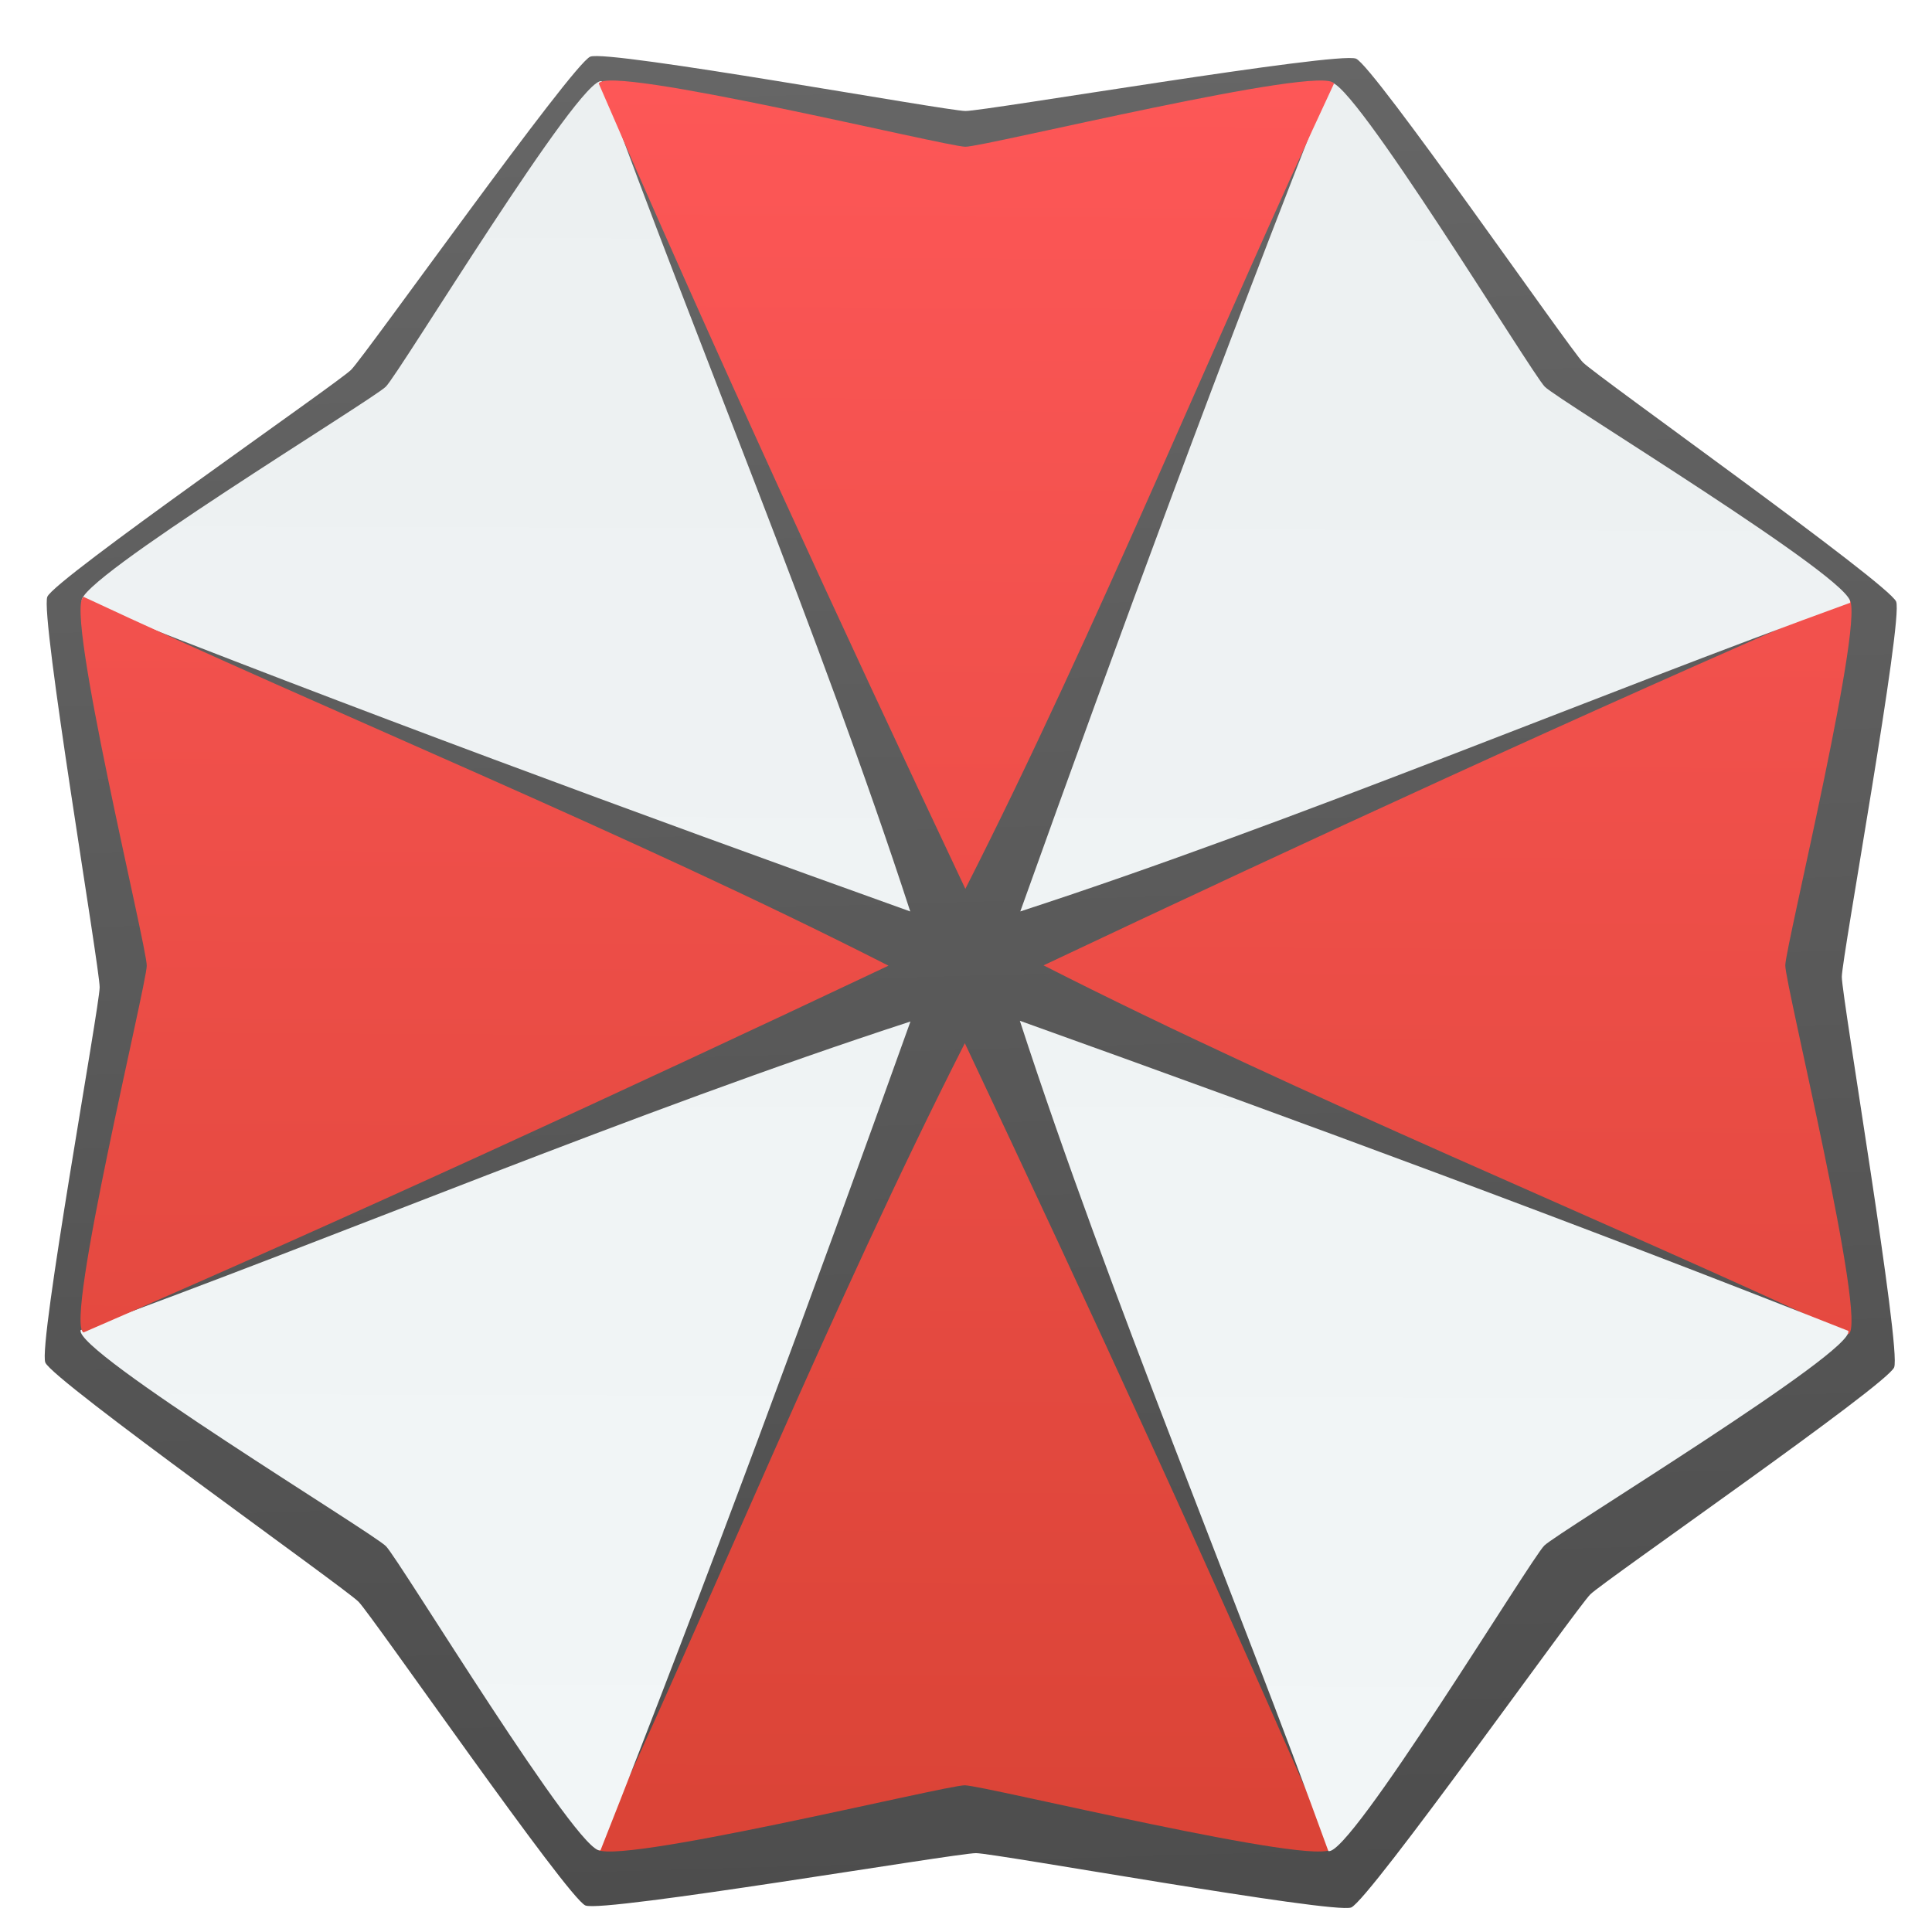 <svg height="48" viewBox="0 0 48 48" width="48" xmlns="http://www.w3.org/2000/svg" xmlns:xlink="http://www.w3.org/1999/xlink"><linearGradient id="a" gradientUnits="userSpaceOnUse" x1="27.782" x2="20.485" y1="1048.976" y2="1006.824"><stop offset="0" stop-color="#4d4d4d"/><stop offset="1" stop-color="#666"/></linearGradient><linearGradient id="b" gradientUnits="userSpaceOnUse" x1="23.922" x2="24.169" y1="1049.371" y2="1006.349"><stop offset="0" stop-color="#db4437"/><stop offset="1" stop-color="#fd5757"/></linearGradient><linearGradient id="c" gradientUnits="userSpaceOnUse" x1="24.379" x2="24.504" y1="1049.83" y2="1006.717"><stop offset="0" stop-color="#f2f6f7"/><stop offset="1" stop-color="#ecf0f1"/></linearGradient><g transform="translate(0 -1004.362)"><g fill="#333" fill-opacity=".667"><path d="m33.143 1006.438c-2.841 6.071-5.891 13.58-9.159 20.007-3.096-6.554-6.272-13.451-9.108-20.007.207-.49 8.642 1.569 9.108 1.57.447.01 8.909-2.062 9.159-1.57z"/><path d="m45.966 1019.338c-6.299 2.283-13.764 5.435-20.617 7.668 2.443-6.824 5.073-13.948 7.7-20.59.493-.2 5.002 7.223 5.33 7.553.309.324 7.757 4.845 7.586 5.369z"/><path d="m45.925 1037.51c-6.068-2.842-13.574-5.894-19.998-9.164 6.551-3.097 13.445-6.274 19.998-9.112.49.207-1.568 8.646-1.57 9.112-.01.448 2.061 8.913 1.57 9.164z"/><path d="m33.002 1050.35c-2.282-6.302-5.432-13.77-7.664-20.627 6.821 2.445 13.942 5.075 20.581 7.704.2.493-7.219 5.004-7.55 5.333-.324.309-4.843 7.76-5.367 7.59z"/><path d="m14.812 1050.287c2.841-6.071 5.891-13.58 9.159-20.007 3.096 6.554 6.272 13.452 9.108 20.007-.207.49-8.642-1.569-9.108-1.57-.447-.01-8.909 2.061-9.159 1.57z"/><path d="m2.003 1037.408c6.299-2.283 13.764-5.435 20.617-7.667-2.443 6.824-5.073 13.948-7.7 20.59-.493.2-5.002-7.223-5.33-7.553-.309-.324-7.757-4.845-7.586-5.369z"/><path d="m2.076 1019.19c6.068 2.842 13.574 5.894 19.998 9.164-6.551 3.097-13.445 6.274-19.998 9.112-.49-.207 1.568-8.646 1.57-9.112.01-.448-2.061-8.913-1.569-9.164z"/><path d="m14.951 1006.38c2.282 6.302 5.432 13.77 7.664 20.627-6.821-2.445-13.942-5.075-20.581-7.704-.2-.493 7.219-5.004 7.55-5.333.324-.309 4.843-7.76 5.367-7.59z"/></g><path d="m35.268 1048.166c-.391.214-8.362-.073-8.797-.012-.453.064-8.354 2.599-8.797 2.488-.427-.106-5.861-5.964-6.212-6.229-.365-.275-7.744-4.069-7.98-4.461-.227-.377.073-8.361.012-8.797-.064-.453-2.598-8.354-2.488-8.797.106-.427 5.964-5.861 6.229-6.212.275-.365 4.069-7.744 4.461-7.98.377-.227 8.362.073 8.797.012.453-.064 8.354-2.599 8.797-2.488.427.106 5.861 5.964 6.212 6.229.365.275 7.744 4.069 7.98 4.461.227.377-.073 8.361-.012 8.797.064.453 2.598 8.354 2.488 8.797-.106.427-5.964 5.861-6.229 6.212-.275.365-4.057 7.728-4.461 7.98 0 0 0-0-0-0z" fill="url(#a)" transform="matrix(1.06 .152 -.152 1.06 155.508 -64.664)"/><path d="m45.925 1037.51c-6.068-2.842-13.574-5.894-19.998-9.164 6.551-3.097 13.445-6.274 19.998-9.112.49.207-1.568 8.646-1.57 9.112-.01.448 2.061 8.913 1.57 9.164z" fill="url(#b)"/><path d="m45.966 1019.338c-6.299 2.283-13.764 5.435-20.617 7.668 2.443-6.824 5.073-13.948 7.7-20.59.493-.2 5.002 7.223 5.33 7.553.309.324 7.757 4.845 7.586 5.369z" fill="url(#c)"/><path d="m14.812 1050.287c2.841-6.071 5.891-13.58 9.159-20.007 3.096 6.554 6.272 13.452 9.108 20.007-.207.49-8.642-1.569-9.108-1.57-.447-.01-8.909 2.061-9.159 1.57z" fill="url(#b)"/><path d="m2.003 1037.408c6.299-2.283 13.764-5.435 20.617-7.667-2.443 6.824-5.073 13.948-7.7 20.59-.493.2-5.002-7.223-5.33-7.553-.309-.324-7.757-4.845-7.586-5.369z" fill="url(#c)"/><path d="m14.951 1006.38c2.282 6.302 5.432 13.77 7.664 20.627-6.821-2.445-13.942-5.075-20.581-7.704-.2-.493 7.219-5.004 7.55-5.333.324-.309 4.843-7.76 5.367-7.59z" fill="url(#c)"/><path d="m33.143 1006.438c-2.841 6.071-5.891 13.58-9.159 20.007-3.096-6.554-6.272-13.451-9.108-20.007.207-.49 8.642 1.569 9.108 1.57.447.01 8.909-2.062 9.159-1.57z" fill="url(#b)"/><path d="m2.076 1019.19c6.068 2.842 13.574 5.894 19.998 9.164-6.551 3.097-13.445 6.274-19.998 9.112-.49-.207 1.568-8.646 1.57-9.112.01-.448-2.061-8.913-1.569-9.164z" fill="url(#b)"/><path d="m33.002 1050.35c-2.282-6.302-5.432-13.77-7.664-20.627 6.821 2.445 13.942 5.075 20.581 7.704.2.493-7.219 5.004-7.55 5.333-.324.309-4.843 7.76-5.367 7.59z" fill="url(#c)"/></g></svg>